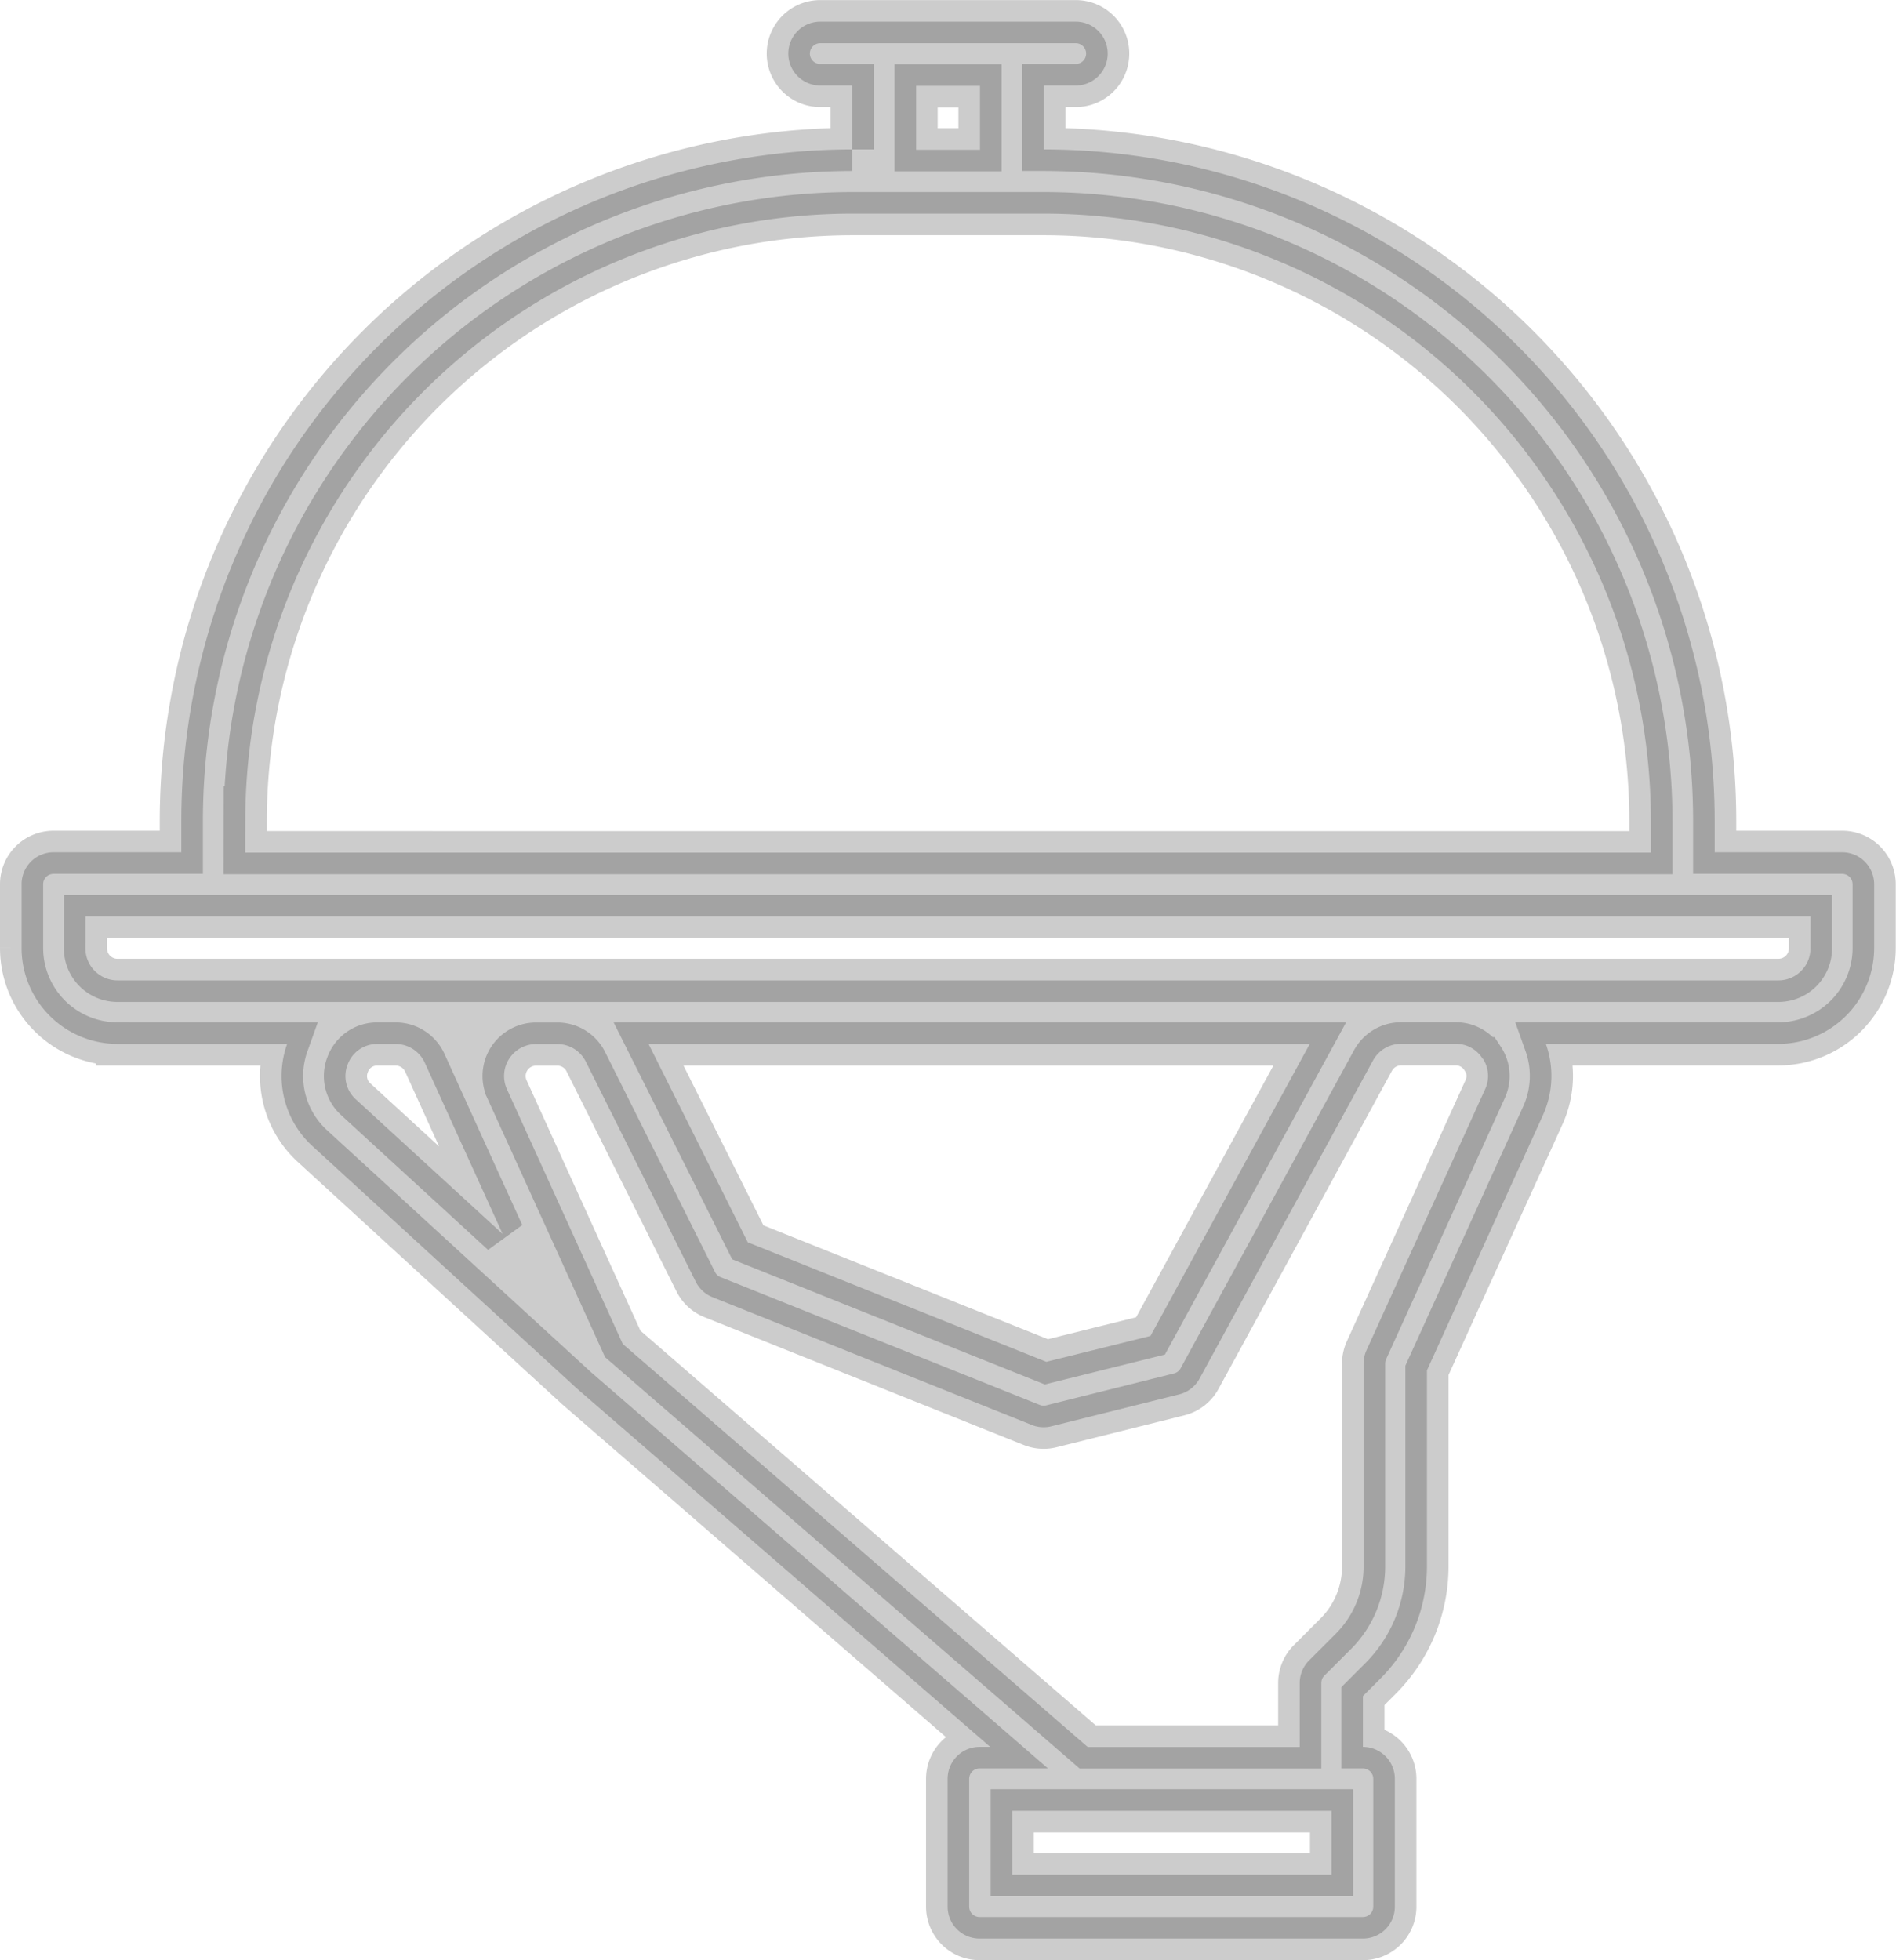 <svg xmlns="http://www.w3.org/2000/svg" width="21.969" height="22.709" viewBox="0 0 21.969 22.709"><defs><style>.a{stroke:#000;stroke-width:0.5px;opacity:0.2;}</style></defs><path class="a" d="M25.11,27.845h1.967a1.1,1.1,0,0,0,.3,1.189l3.039,2.785h0l.007.007,4.8,4.162H35.1a.37.37,0,0,0-.37.37v1.481a.37.37,0,0,0,.37.37h4.442a.37.37,0,0,0,.37-.37V36.358a.37.37,0,0,0-.37-.37V35.4l.2-.2a1.839,1.839,0,0,0,.542-1.309V31.626l1.342-2.952a1.105,1.105,0,0,0,.036-.83h2.694a1.112,1.112,0,0,0,1.11-1.11v-.74a.37.37,0,0,0-.37-.37H43.618v-.37a7.782,7.782,0,0,0-7.773-7.773v-.74h.37a.37.37,0,0,0,0-.74H33.254a.37.37,0,1,0,0,.74h.37v.74a7.782,7.782,0,0,0-7.773,7.773v.37H24.37a.37.37,0,0,0-.37.37v.74a1.112,1.112,0,0,0,1.11,1.11Zm2.669.236a.362.362,0,0,1,.345-.236h.211a.371.371,0,0,1,.337.217l.278.612h0l.624,1.372-1.7-1.559A.362.362,0,0,1,27.779,28.081Zm11.4,9.388h-3.7v-.74h3.7Zm1.753-9.454a.364.364,0,0,1,.026.354l-1.375,3.025a.371.371,0,0,0-.033.153v2.348a1.1,1.1,0,0,1-.325.785l-.307.307a.37.37,0,0,0-.108.262v.74H36.353L30.966,31.32l-1.342-2.951a.37.37,0,0,1,.337-.523h.244a.368.368,0,0,1,.331.2L31.812,30.6a.37.37,0,0,0,.194.178l3.7,1.481a.37.37,0,0,0,.227.015l1.481-.37a.37.37,0,0,0,.235-.182l2.01-3.686a.37.37,0,0,1,.325-.193h.632A.364.364,0,0,1,40.929,28.015Zm-9.667-.17h7.661l-1.845,3.382-1.207.3-3.459-1.384Zm3.1-11.1h.74v.74h-.74Zm-7.773,8.513a7.041,7.041,0,0,1,7.033-7.033h2.221a7.041,7.041,0,0,1,7.033,7.033v.37H26.591Zm-1.851,1.11H44.728v.37a.371.371,0,0,1-.37.37H25.11a.371.371,0,0,1-.37-.37Z" transform="translate(-23.75 -15.75)"/></svg>